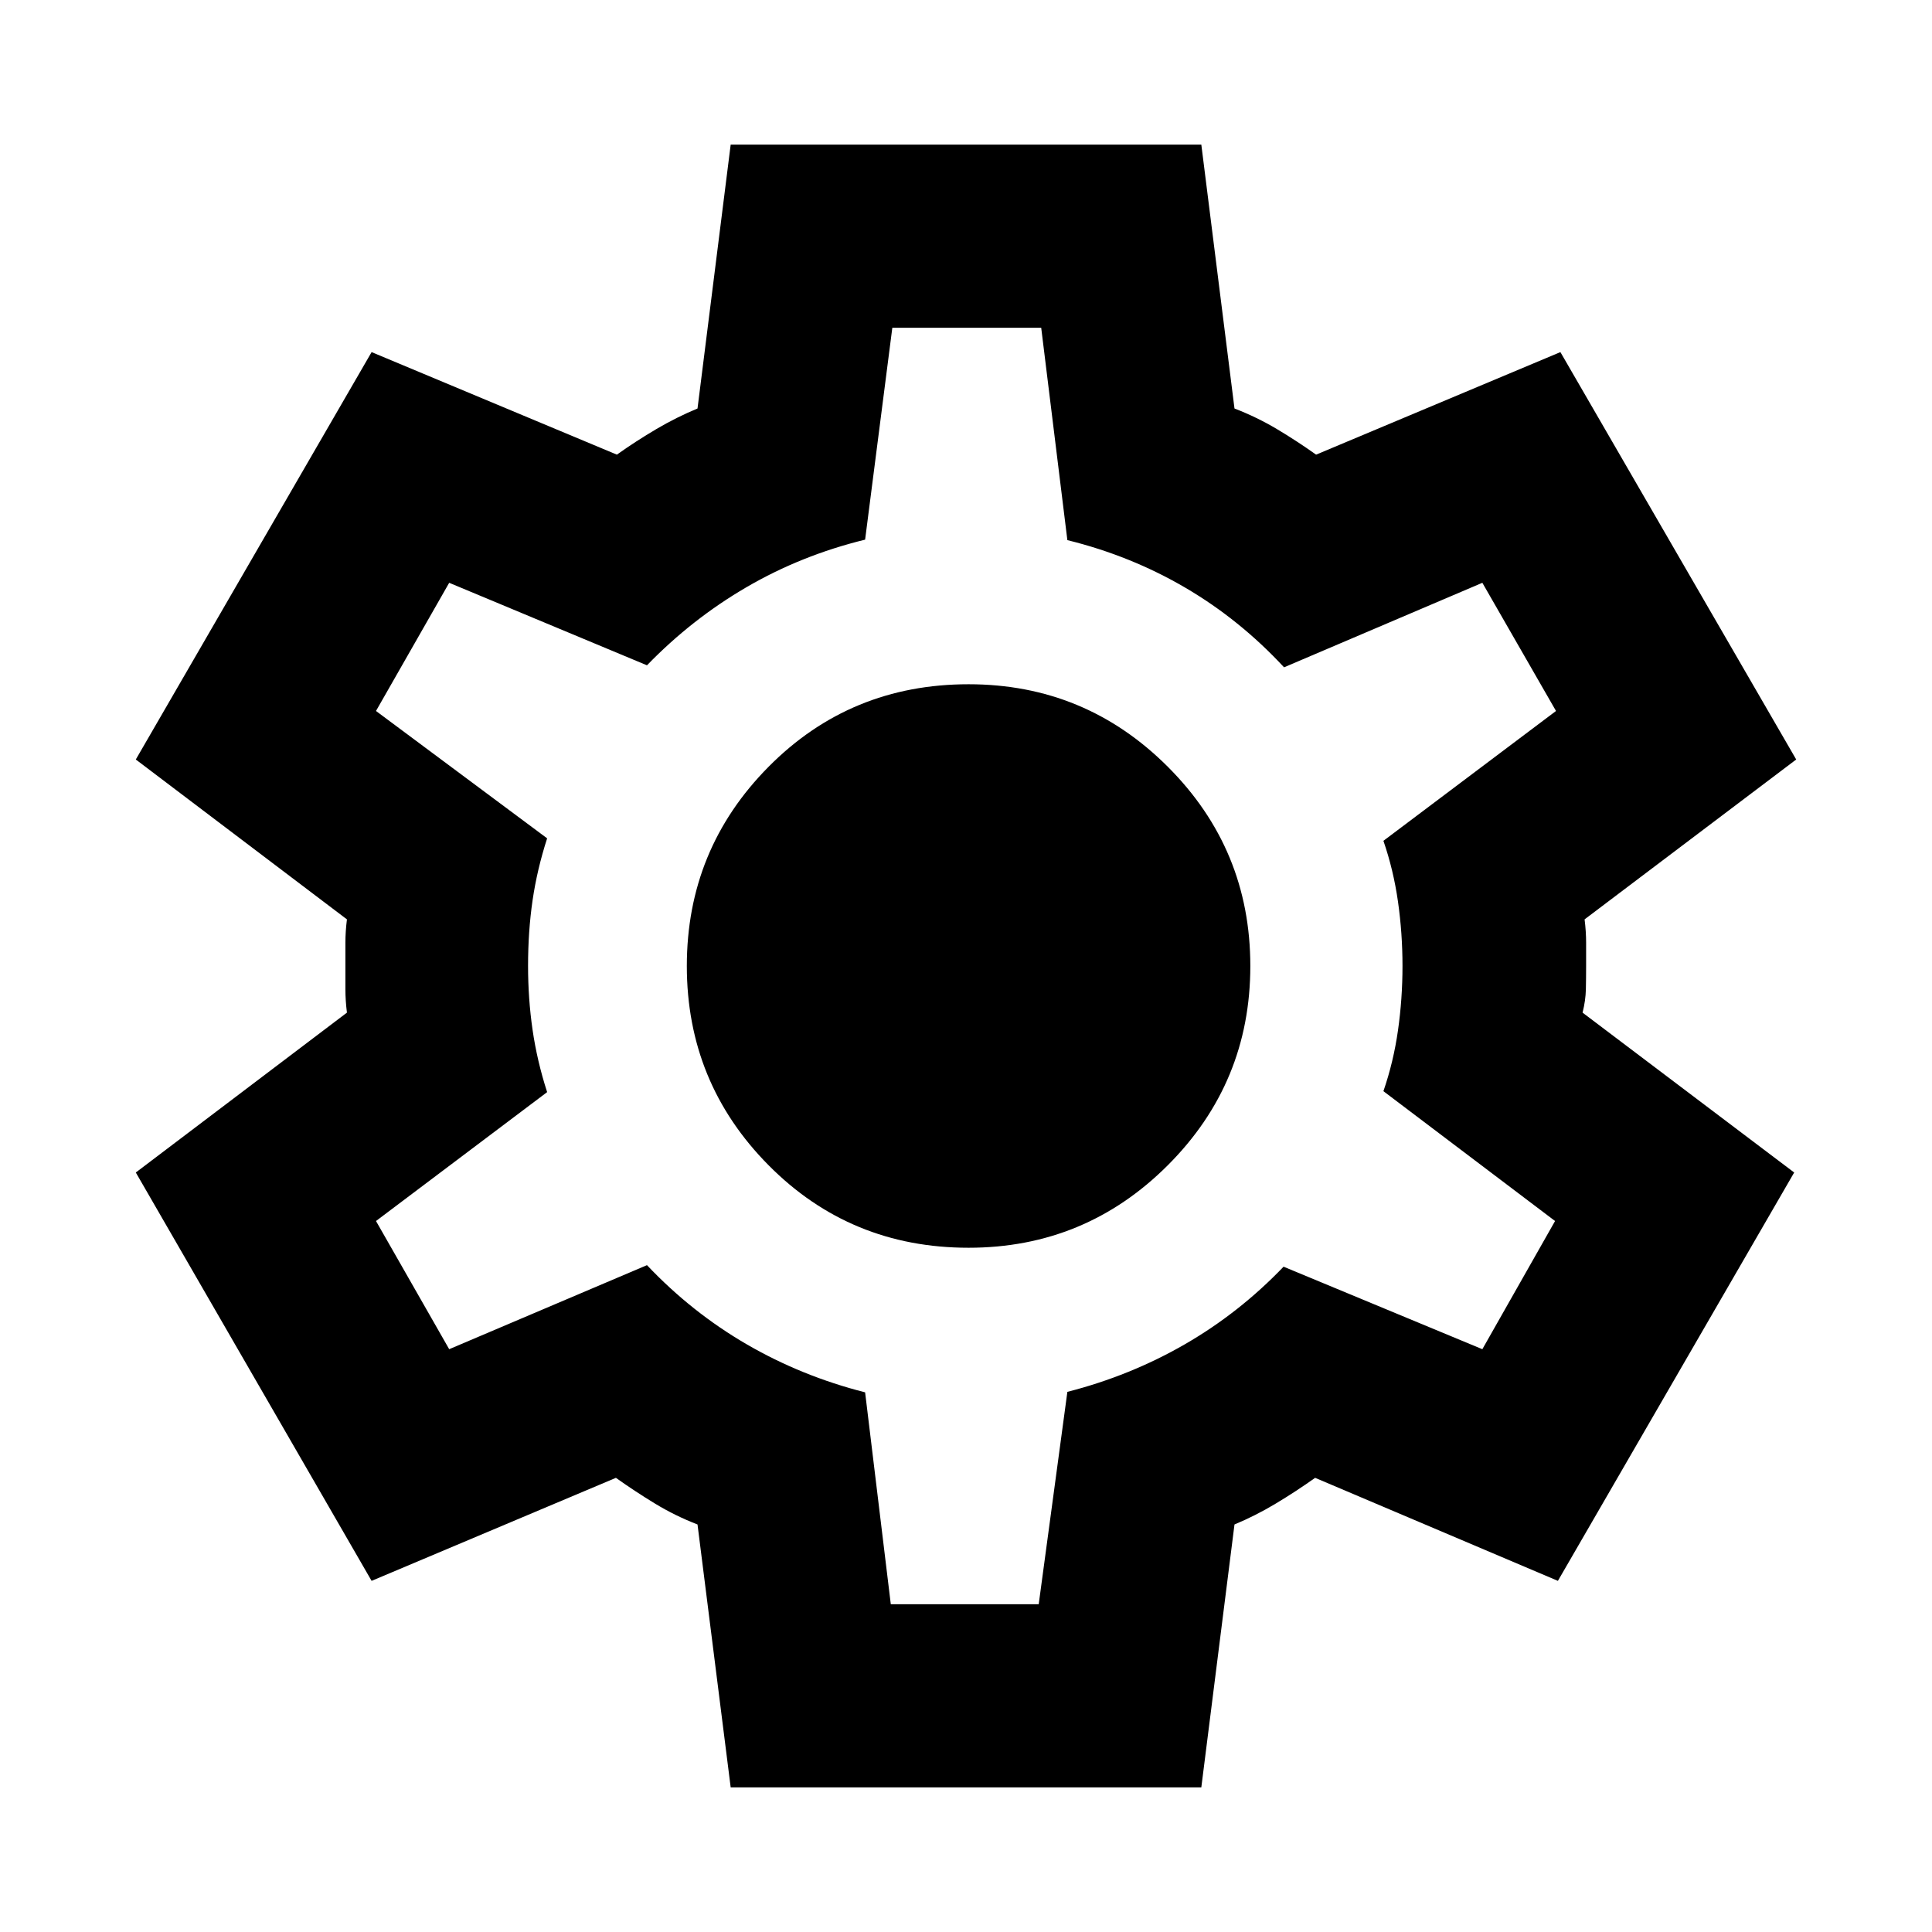 <svg xmlns="http://www.w3.org/2000/svg" height="24px" viewBox="0 -960 960 960" width="24px" fill="currentColor"><path d="M363.07-71.87 346.59-202.5q-11.09-4.28-21.04-10.33-9.94-6.04-19.51-12.84l-121.39 51.19L67.48-377.39l104.91-79.44q-.76-6.04-.76-11.58v-23.18q0-5.54.76-11.58L67.48-582.61l117.17-202.43 121.87 50.95q9.57-6.8 19.65-12.73 10.09-5.92 20.42-10.2l16.48-131.11h233.86l16.48 131.11q11.09 4.28 21.04 10.2 9.94 5.93 19.51 12.73l121.39-50.95 117.17 202.43-105.15 79.44q.76 6.04.76 11.58V-480q0 6.04-.12 11.59-.12 5.54-1.64 11.58l105.15 79.44-117.41 202.91-120.63-51.19q-9.57 6.8-19.65 12.84-10.09 6.05-20.42 10.33L596.93-71.87H363.07Zm79.56-91h73.5l14.24-105.52q31.24-8 58.34-23.62 27.09-15.62 49.09-38.58l98.77 41 36.13-63.69-85.29-64.52q5-14.48 7.24-30.22 2.24-15.74 2.24-31.98 0-16.24-2.24-31.98-2.24-15.74-7.24-30.22l85.76-64.52-36.6-63.69-98.53 42q-22-23.72-49.09-39.58-27.1-15.86-58.58-23.62l-13-105.52h-73.98l-13.52 105.28q-31.72 7.76-58.94 23.62-27.21 15.86-49.45 38.82l-98.28-41-36.37 63.69 85.04 63.29q-5 15.47-7.24 30.83-2.24 15.36-2.24 32.6 0 16.24 2.24 31.72t7.24 30.95l-85.04 64.05 36.37 63.69 98.28-41.76q22.24 23.48 49.57 39.34 27.34 15.86 58.82 23.86l12.76 105.28ZM481.28-340q58 0 99-41t41-99q0-58-41-99t-99-41q-58.76 0-99.38 41t-40.62 99q0 58 40.62 99t99.38 41ZM480-480Z"/></svg>